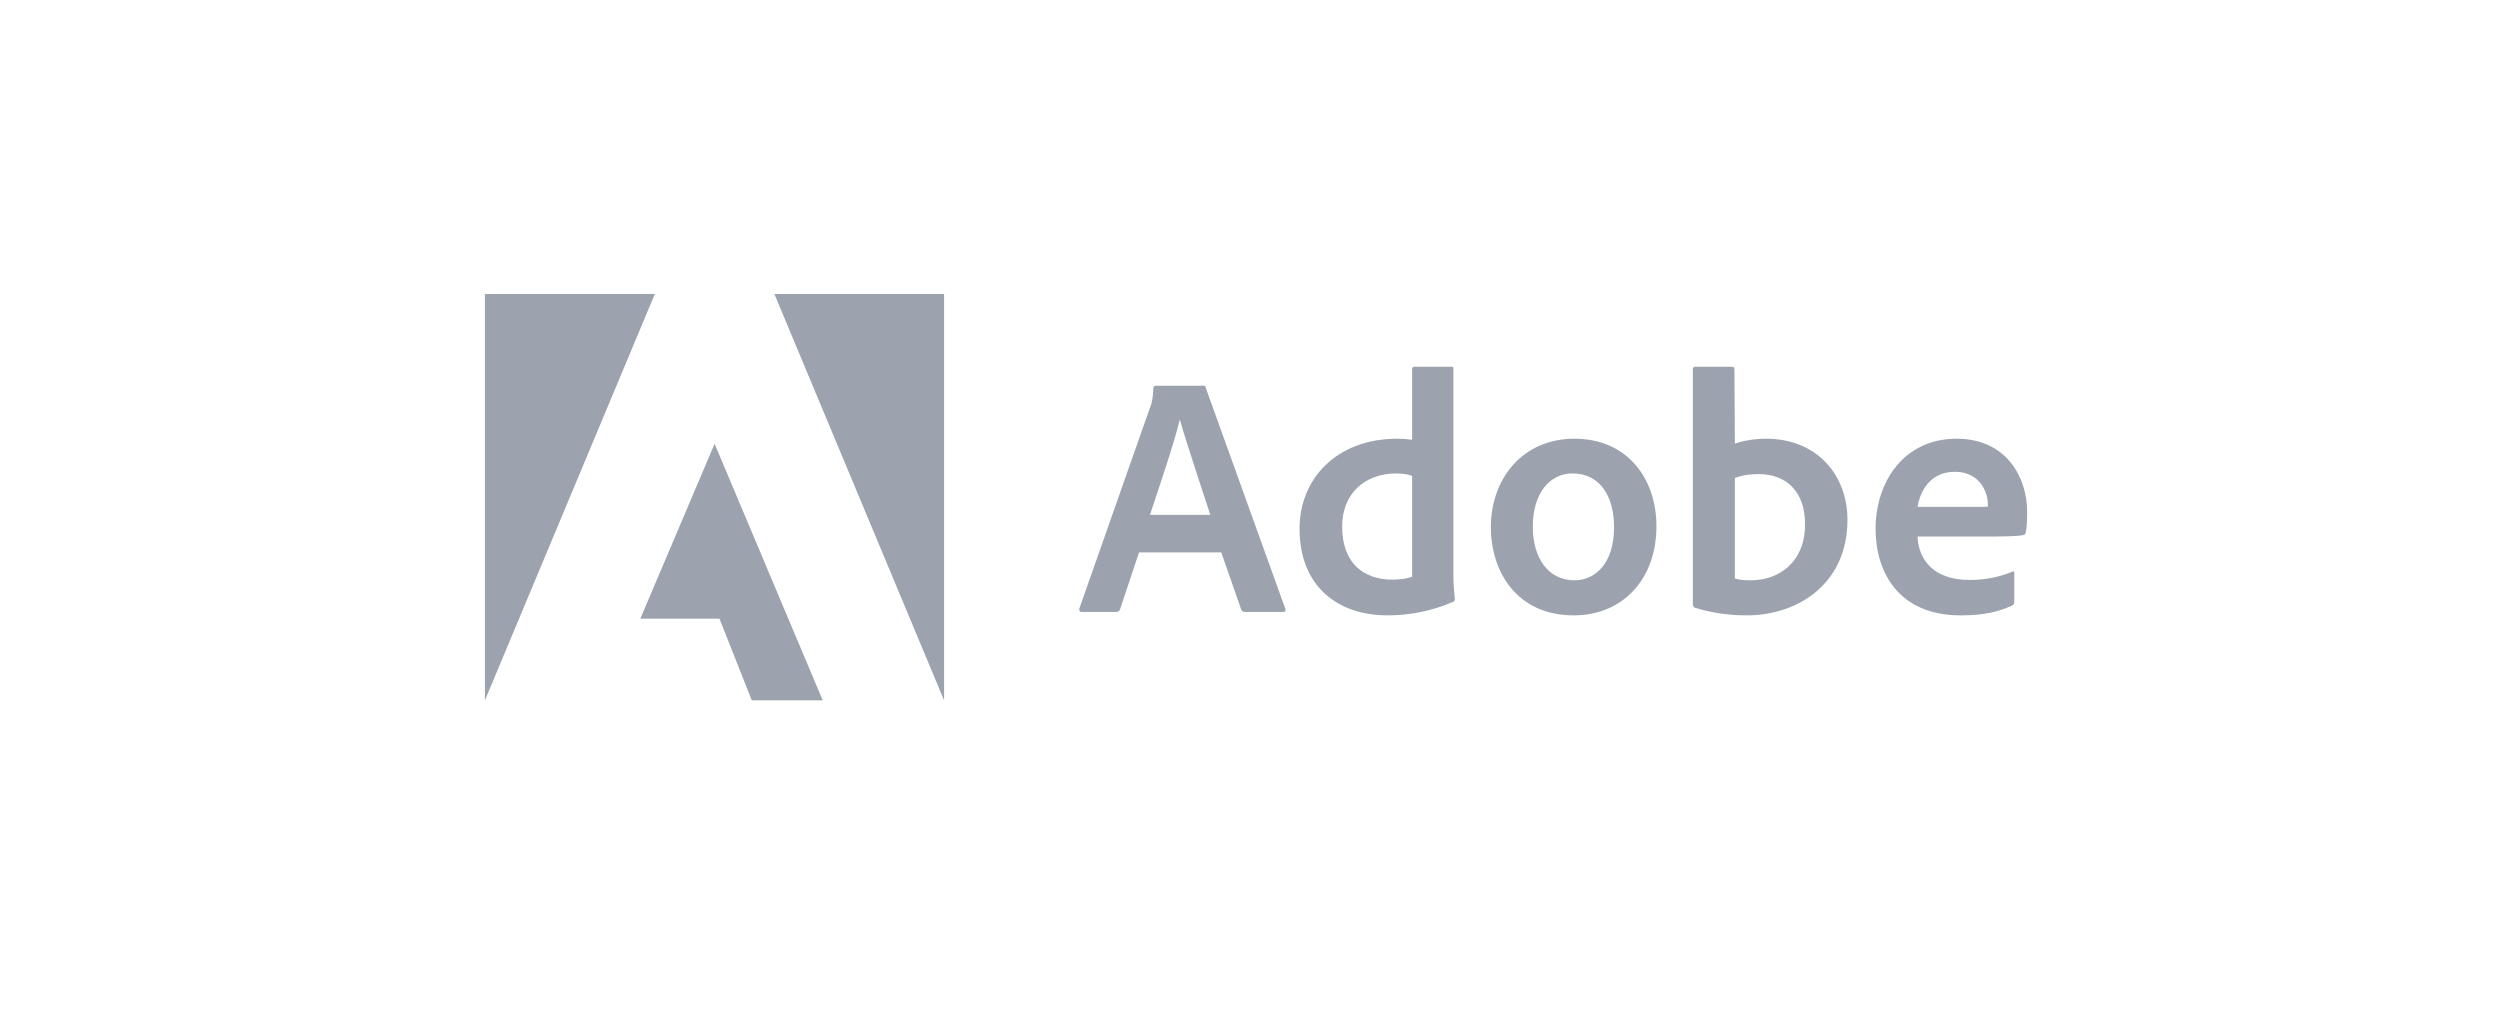 <svg width="162" height="66" viewBox="0 0 162 66" fill="none" xmlns="http://www.w3.org/2000/svg">
<g clip-path="url(#clip0_6_211)">
<path d="M42.433 19.051H31.423V45.382L42.433 19.051Z" fill="#9CA3AF"/>
<path d="M50.18 19.051H61.176V45.382L50.18 19.051Z" fill="#9CA3AF"/>
<path d="M46.306 28.756L53.313 45.383H48.716L46.621 40.089H41.493L46.306 28.756Z" fill="#9CA3AF"/>
<path d="M79.138 35.796L80.436 39.518C80.479 39.611 80.543 39.654 80.658 39.654H83.154C83.29 39.654 83.312 39.59 83.29 39.454L78.133 25.13C78.112 25.015 78.09 24.994 77.975 24.994H74.877C74.791 24.994 74.741 25.058 74.741 25.151C74.698 25.904 74.633 26.134 74.54 26.356L69.942 39.432C69.921 39.59 69.971 39.654 70.1 39.654H72.331C72.467 39.654 72.531 39.611 72.582 39.475L73.808 35.796H79.138ZM74.518 33.364C75.192 31.327 76.082 28.716 76.441 27.224H76.462C76.907 28.788 77.954 31.886 78.427 33.364H74.518Z" fill="#9CA3AF"/>
<path d="M89.92 39.876C91.261 39.876 92.689 39.632 94.138 39.008C94.252 38.965 94.274 38.915 94.274 38.807C94.231 38.406 94.181 37.825 94.181 37.38V23.895C94.181 23.809 94.181 23.766 94.073 23.766H91.642C91.548 23.766 91.505 23.809 91.505 23.924V28.493C91.125 28.45 90.86 28.428 90.544 28.428C86.621 28.428 84.211 31.018 84.211 34.253C84.211 38.004 86.685 39.876 89.92 39.876ZM91.505 37.38C91.104 37.509 90.659 37.559 90.207 37.559C88.428 37.559 86.972 36.555 86.972 34.117C86.972 31.957 88.471 30.681 90.458 30.681C90.86 30.681 91.211 30.724 91.505 30.838V37.38Z" fill="#9CA3AF"/>
<path d="M102.03 28.428C98.681 28.428 96.608 30.996 96.608 34.166C96.608 37 98.258 39.876 101.98 39.876C105.129 39.876 107.338 37.559 107.338 34.095C107.338 31.039 105.466 28.428 102.03 28.428ZM101.894 30.68C103.788 30.68 104.591 32.309 104.591 34.166C104.591 36.462 103.408 37.602 102.03 37.602C100.331 37.602 99.326 36.175 99.326 34.116C99.326 32 100.395 30.68 101.894 30.68Z" fill="#9CA3AF"/>
<path d="M109.853 23.766C109.759 23.766 109.695 23.809 109.695 23.924V39.188C109.695 39.252 109.759 39.367 109.853 39.388C110.921 39.718 112.04 39.876 113.195 39.876C116.502 39.876 119.715 37.825 119.715 33.693C119.715 30.702 117.664 28.428 114.45 28.428C113.712 28.428 113.023 28.543 112.42 28.744L112.392 23.946C112.392 23.788 112.349 23.766 112.191 23.766H109.853ZM116.968 33.966C116.968 36.44 115.275 37.602 113.446 37.602C113.066 37.602 112.729 37.581 112.42 37.488V30.975C112.772 30.838 113.195 30.724 113.977 30.724C115.741 30.724 116.968 31.843 116.968 33.966Z" fill="#9CA3AF"/>
<path d="M128.79 34.769C129.88 34.769 130.777 34.747 131.085 34.676C131.2 34.654 131.243 34.611 131.265 34.518C131.329 34.274 131.358 33.765 131.358 33.141C131.358 31.018 130.081 28.428 126.782 28.428C123.411 28.428 121.538 31.175 121.538 34.274C121.538 37.021 122.987 39.876 127.047 39.876C128.568 39.876 129.55 39.632 130.397 39.23C130.483 39.187 130.526 39.116 130.526 38.986V37.129C130.526 37.021 130.461 37 130.397 37.043C129.55 37.401 128.632 37.581 127.628 37.581C125.354 37.581 124.321 36.325 124.257 34.769H128.79ZM124.257 32.847C124.436 31.756 125.125 30.573 126.667 30.573C128.367 30.573 128.812 32 128.812 32.646C128.812 32.667 128.812 32.761 128.812 32.825C128.718 32.847 128.431 32.847 127.585 32.847H124.257Z" fill="#9CA3AF"/>
</g>
<defs>
<clipPath id="clip0_6_211">
<rect width="100.058" height="36.111" fill="white" transform="translate(31.423 14.537)"/>
</clipPath>
</defs>
</svg>
